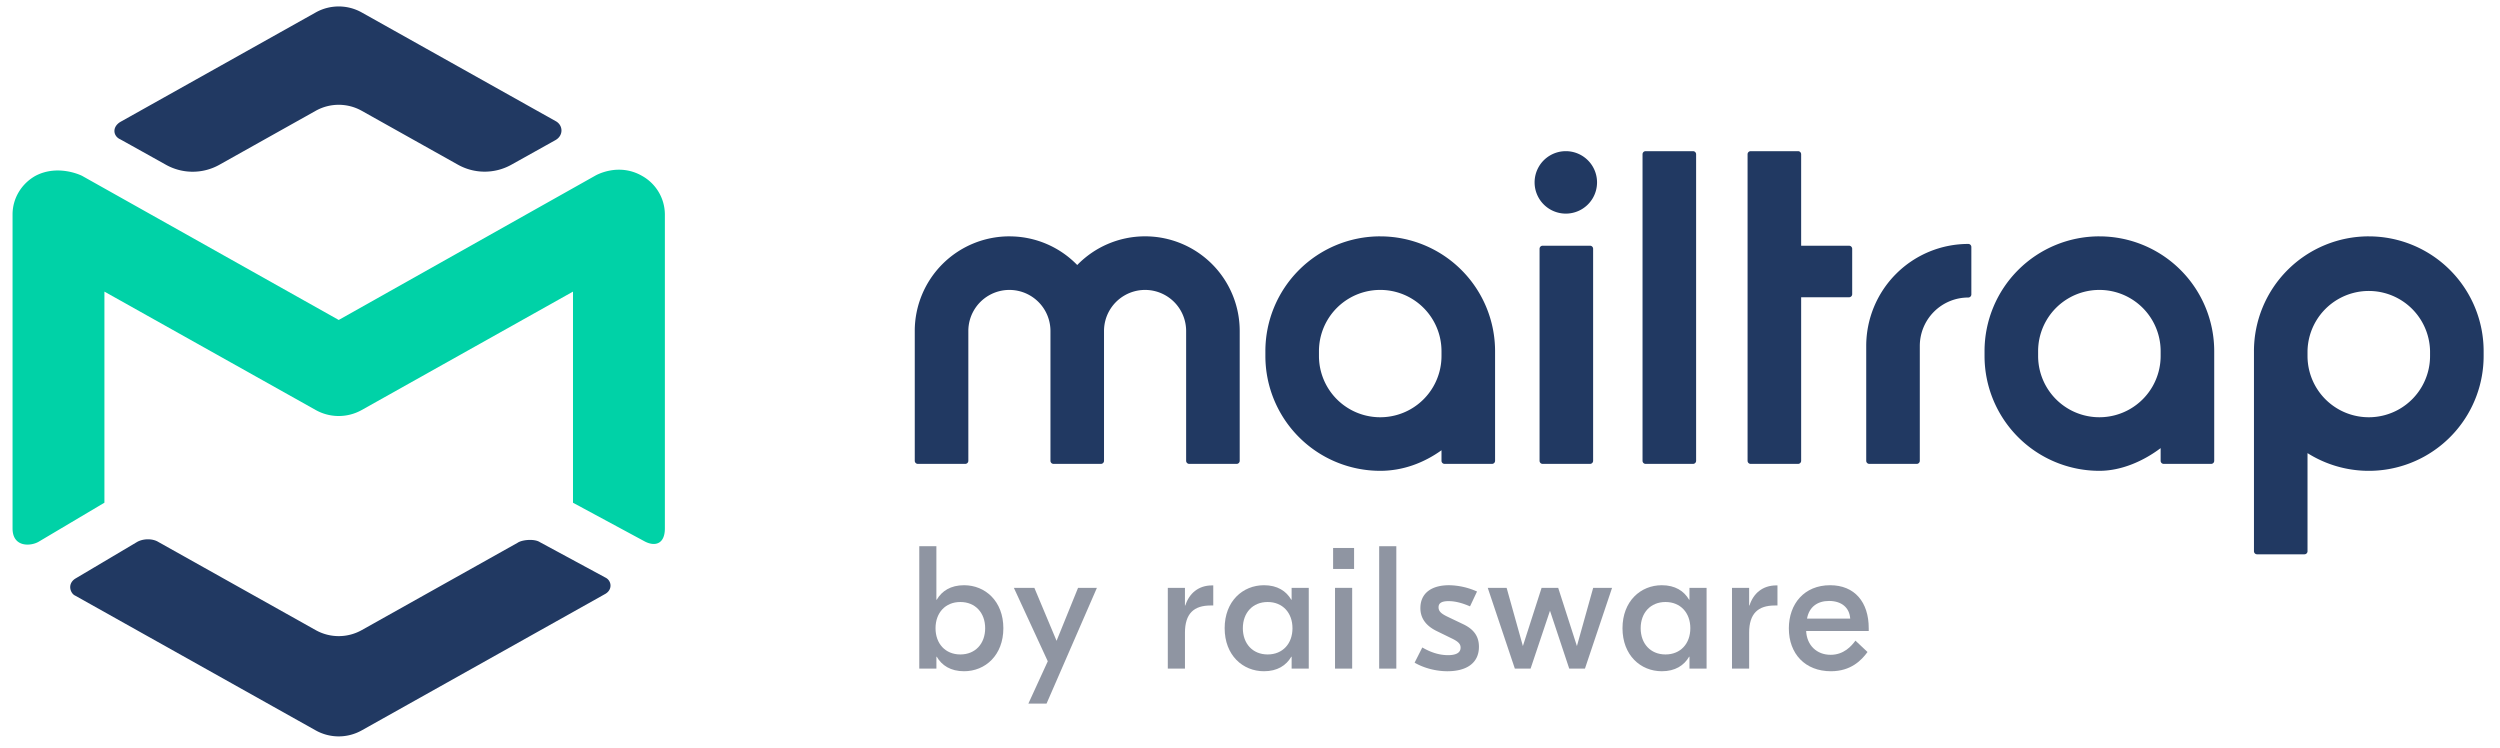 <svg width="137" height="41" viewBox="0 0 137 41" fill="none" xmlns="http://www.w3.org/2000/svg"><path d="M7.514 29.699L4.12 31.712c-.46.303-.25.823 0 .928l13.183 7.387a2.583 2.583 0 002.516 0l13.358-7.485c.405-.24.338-.727 0-.891l-3.59-1.94c-.302-.2-.978-.133-1.217.03l-8.55 4.791a2.583 2.583 0 01-2.517 0l-8.627-4.833c-.321-.198-.83-.187-1.162 0z" fill="#213962"/><path d="M17.304.681a2.583 2.583 0 012.516 0L30.436 6.63c.424.215.463.79 0 1.05L28.02 9.028a2.999 2.999 0 01-2.927-.004L19.82 6.07a2.583 2.583 0 00-2.516 0l-5.279 2.958a3 3 0 01-2.928.003c-.81-.452-1.792-1-2.5-1.393-.393-.169-.475-.67 0-.958L17.304.681z" fill="#213962"/><path d="M35.176 9.634a2.43 2.43 0 011.259 2.116v17.208c0 .852-.534 1.01-1.102.713L31.4 27.55V15.98L19.82 22.47a2.583 2.583 0 01-2.517 0L5.722 15.98v11.568l-3.572 2.12c-.426.272-1.462.357-1.462-.71V11.75c0-.873.48-1.68 1.259-2.116 1.253-.656 2.547 0 2.547 0l14.068 7.9 14.045-7.9s1.247-.752 2.57 0z" fill="#00D2A7"/><path fill-rule="evenodd" clip-rule="evenodd" d="M85.807 8.284a1.711 1.711 0 100 3.422 1.711 1.711 0 000-3.422zm4.373 0a.169.169 0 00-.169.168v16.8c0 .093.076.169.169.169h2.598a.169.169 0 00.169-.169v-16.8a.169.169 0 00-.169-.168H90.18zm5.756 0a.169.169 0 00-.169.168v16.8c0 .093.076.169.169.169h2.598a.169.169 0 00.169-.169V16.29h2.628a.169.169 0 00.169-.169v-2.486a.17.17 0 00-.169-.169h-2.628V8.452a.169.169 0 00-.169-.168h-2.598zm-40.621 4.668a5.185 5.185 0 00-5.186 5.186v7.114c0 .093.076.169.169.169h2.598a.169.169 0 00.169-.169v-7.114a2.25 2.25 0 014.5 0v7.114c0 .093.075.169.168.169h2.599a.169.169 0 00.168-.169v-7.114a2.25 2.25 0 014.5 0v7.114c0 .093.076.169.169.169h2.598a.169.169 0 00.169-.169v-7.114a5.185 5.185 0 00-8.904-3.615 5.17 5.17 0 00-3.717-1.57zm20.322 0a6.293 6.293 0 00-6.294 6.294v.262a6.293 6.293 0 006.294 6.293c1.248 0 2.395-.438 3.357-1.127v.578c0 .093.076.169.169.169h2.598a.169.169 0 00.169-.169v-6.006a6.293 6.293 0 00-6.293-6.293zm39.409 0a6.293 6.293 0 00-6.293 6.294v.262a6.293 6.293 0 006.293 6.293c1.224 0 2.432-.546 3.357-1.244v.695c0 .093.076.169.169.169h2.598a.168.168 0 00.169-.169v-6.006a6.293 6.293 0 00-6.293-6.293zm14.764 0a6.293 6.293 0 00-6.293 6.294v10.961c0 .093.075.169.168.169h2.599a.168.168 0 00.168-.169v-5.376a6.293 6.293 0 009.651-5.324v-.261a6.293 6.293 0 00-6.293-6.293zm-21.949.416a5.592 5.592 0 00-5.592 5.592v6.292c0 .093.075.169.169.169h2.598a.169.169 0 00.169-.169V18.96a2.656 2.656 0 012.656-2.656.166.166 0 00.119-.05.168.168 0 00.05-.12v-2.597a.169.169 0 00-.169-.17zm-23.325.097a.169.169 0 00-.168.169v11.618c0 .093.075.169.168.169h2.599a.169.169 0 00.168-.169V13.634a.169.169 0 00-.168-.169h-2.599zm-12.257 5.78a3.357 3.357 0 016.715 0v.263a3.357 3.357 0 01-6.715 0v-.262zm39.41 0a3.357 3.357 0 116.714 0v.263a3.357 3.357 0 11-6.714 0v-.262zm14.763 0a3.358 3.358 0 016.715 0v.263a3.357 3.357 0 11-6.715 0v-.262z" fill="#213962"/><g opacity=".5" fill="#202C45"><path d="M52.828 36.784c1.17 0 2.156-.882 2.156-2.357 0-1.476-.987-2.357-2.156-2.357-.728 0-1.217.316-1.494.795h-.02v-2.932h-.938v6.707h.939v-.651h.019c.277.479.766.795 1.494.795zm-.2-.92c-.825 0-1.361-.594-1.361-1.437 0-.843.536-1.437 1.36-1.437.824 0 1.36.594 1.36 1.437 0 .843-.536 1.437-1.36 1.437z"/><path d="M59.077 32.214L57.9 35.117l-1.217-2.903H55.56l1.858 4.024-1.063 2.319h.996l2.76-6.343h-1.035z"/><path d="M66.487 32.08h-.067c-.747 0-1.255.44-1.466 1.101h-.019v-.967h-.939v4.426h.94v-1.964c0-1.054.488-1.495 1.408-1.495h.143V32.08z"/><path d="M69.267 36.784c.728 0 1.217-.316 1.495-.795h.019v.651h.939v-4.426h-.94v.651h-.019c-.277-.479-.766-.795-1.494-.795-1.17 0-2.156.881-2.156 2.357 0 1.475.987 2.357 2.156 2.357zm.201-.92c-.824 0-1.36-.594-1.36-1.437 0-.843.536-1.437 1.36-1.437.824 0 1.36.594 1.36 1.437 0 .843-.536 1.437-1.36 1.437z"/><path d="M74.204 30.029h-1.15v1.15h1.15v-1.15zM73.16 36.64h.939v-4.426h-.94v4.426z"/><path d="M76.518 29.933h-.939v6.707h.94v-6.707z"/><path d="M79.321 36.784c1.035 0 1.725-.44 1.725-1.341 0-.595-.307-.978-.882-1.246l-.823-.393c-.384-.182-.508-.316-.508-.527 0-.201.134-.335.546-.335.431 0 .843.143 1.178.287l.384-.814a3.885 3.885 0 00-1.534-.345c-.967 0-1.57.44-1.57 1.255 0 .508.258.958.929 1.274l.804.393c.374.182.47.316.47.498 0 .278-.24.412-.69.412-.527 0-.996-.182-1.408-.421l-.422.833c.508.297 1.169.47 1.801.47z"/><path d="M87.306 32.214l-.891 3.19-1.026-3.19h-.91l-1.025 3.19-.891-3.19h-1.035l1.485 4.426h.863l1.063-3.171 1.054 3.171h.862l1.486-4.426h-1.035z"/><path d="M91.069 36.784c.728 0 1.216-.316 1.494-.795h.02v.651h.938v-4.426h-.939v.651h-.019c-.278-.479-.766-.795-1.495-.795-1.168 0-2.155.881-2.155 2.357 0 1.475.987 2.357 2.156 2.357zm.2-.92c-.823 0-1.36-.594-1.36-1.437 0-.843.537-1.437 1.36-1.437.825 0 1.361.594 1.361 1.437 0 .843-.536 1.437-1.36 1.437z"/><path d="M97.405 32.08h-.067c-.748 0-1.256.44-1.466 1.101h-.02v-.967h-.939v4.426h.94v-1.964c0-1.054.488-1.495 1.408-1.495h.144V32.08z"/><path d="M100.289 32.07c-1.418 0-2.26 1.025-2.26 2.366 0 1.4.9 2.348 2.308 2.348 1.093 0 1.677-.604 2.003-1.054l-.661-.623c-.221.297-.633.776-1.361.776-.757 0-1.303-.517-1.341-1.303h3.43v-.153c0-1.428-.767-2.357-2.118-2.357zm-.057.862c.671 0 1.121.355 1.159.968h-2.366c.115-.642.575-.968 1.207-.968z"/></g></svg>
